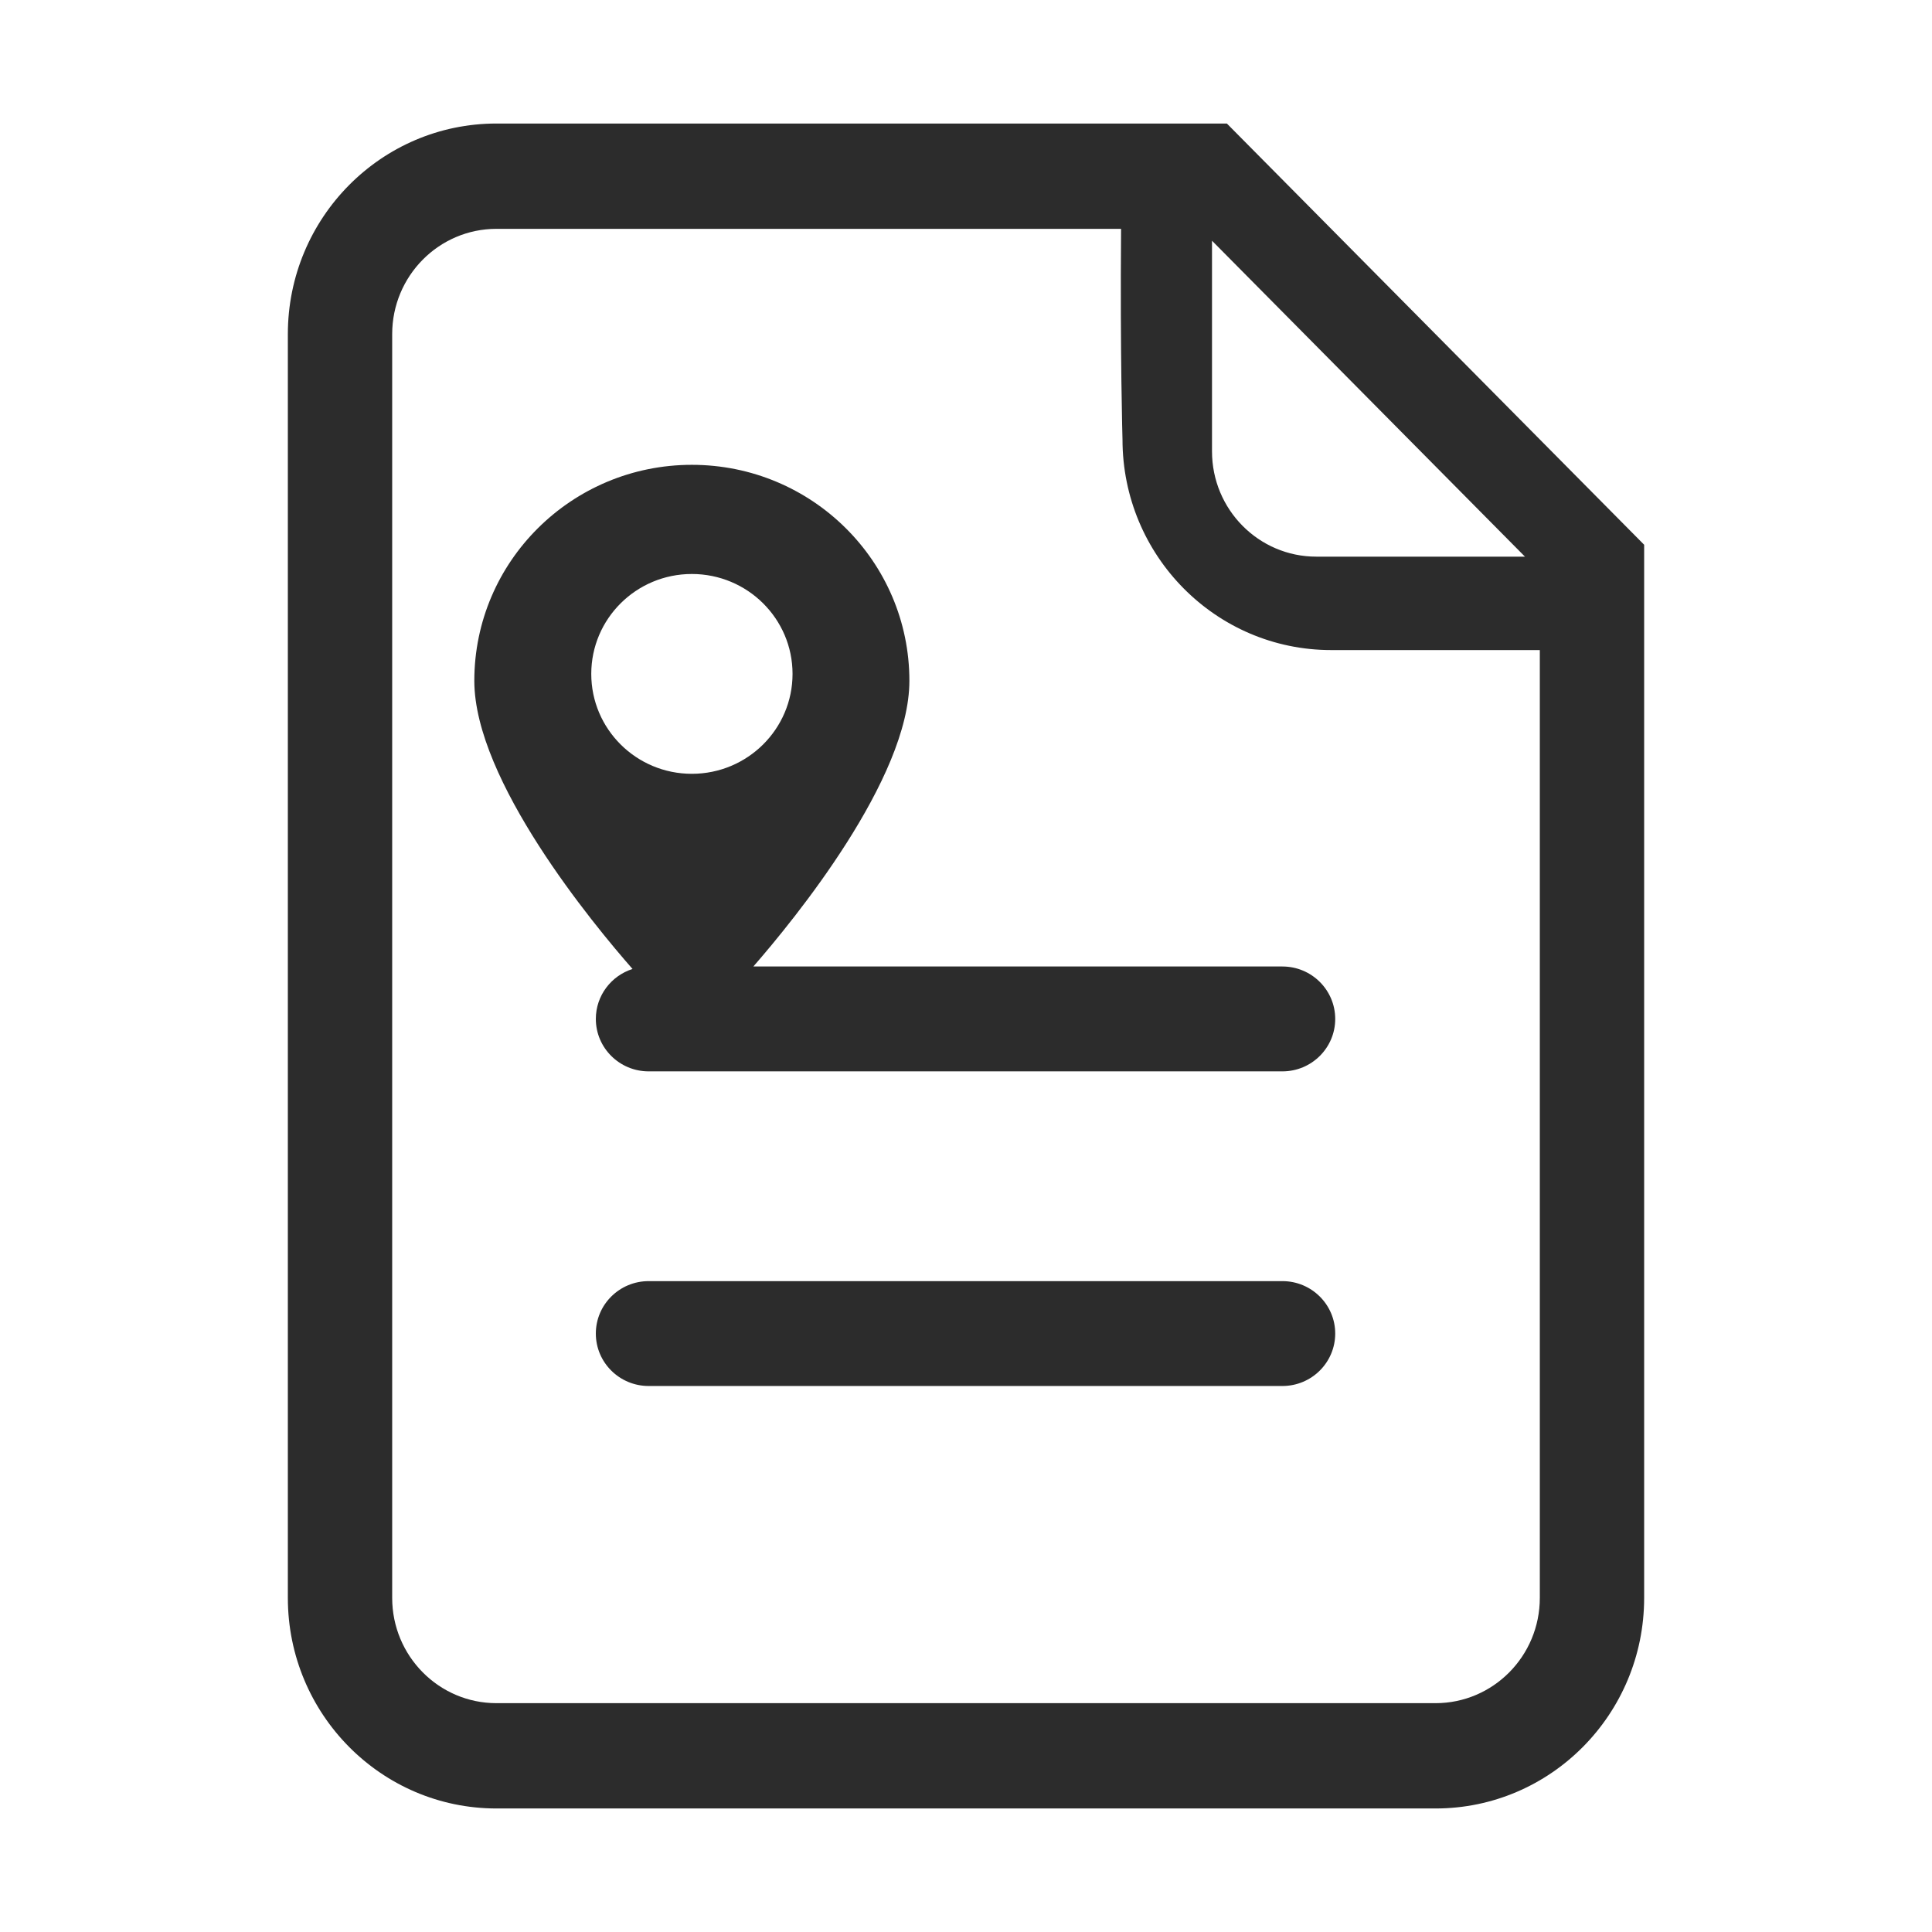 <?xml version="1.0" standalone="no"?><!DOCTYPE svg PUBLIC "-//W3C//DTD SVG 1.1//EN" "http://www.w3.org/Graphics/SVG/1.1/DTD/svg11.dtd"><svg class="icon" width="200px" height="200.00px" viewBox="0 0 1024 1024" version="1.1" xmlns="http://www.w3.org/2000/svg"><path fill="#2c2c2c" d="M650.263 65.47H263.142c-61.052 0-110.576 49.981-110.576 111.633v669.795c0 61.651 49.524 111.631 110.576 111.631h497.716c61.052 0 110.576-49.981 110.576-111.631V288.733L650.263 65.47z m-7.877 62.118l165.874 167.447H697.665c-30.517 0-55.279-24.975-55.279-55.815V127.588z m173.751 719.311c0 30.84-24.743 55.815-55.279 55.815h-497.716c-30.517 0-55.279-24.975-55.279-55.815v-669.795c0-30.812 24.762-55.816 55.279-55.816h331.048c-0.548 66.838 0.757 111.631 0.757 111.631 0 61.651 49.524 111.631 110.595 111.631h110.595v502.348zM679.686 512.26H399.297c21.698-24.902 82.698-99.456 82.698-151.423 0-63.222-51.619-114.471-115.308-114.471-63.654 0-115.29 51.249-115.29 114.471 0 52.86 63.162 129.148 83.859 152.74-11.28 3.585-19.449 14.087-19.449 26.478 0 15.34 12.527 27.794 28.006 27.794h335.874c15.479 0 28.006-12.454 28.006-27.794-0.001-15.341-12.528-27.795-28.007-27.795zM313.382 357.179c0-29.247 23.859-52.954 53.305-52.954 29.464 0 53.376 23.707 53.376 52.954 0 29.249-23.912 52.955-53.376 52.955-29.446 0.001-53.305-23.706-53.305-52.955z m366.304 321.844H343.812c-15.479 0-28.006 12.449-28.006 27.791s12.527 27.796 28.006 27.796h335.874c15.479 0 28.006-12.454 28.006-27.796s-12.527-27.791-28.006-27.791z" /></svg>
